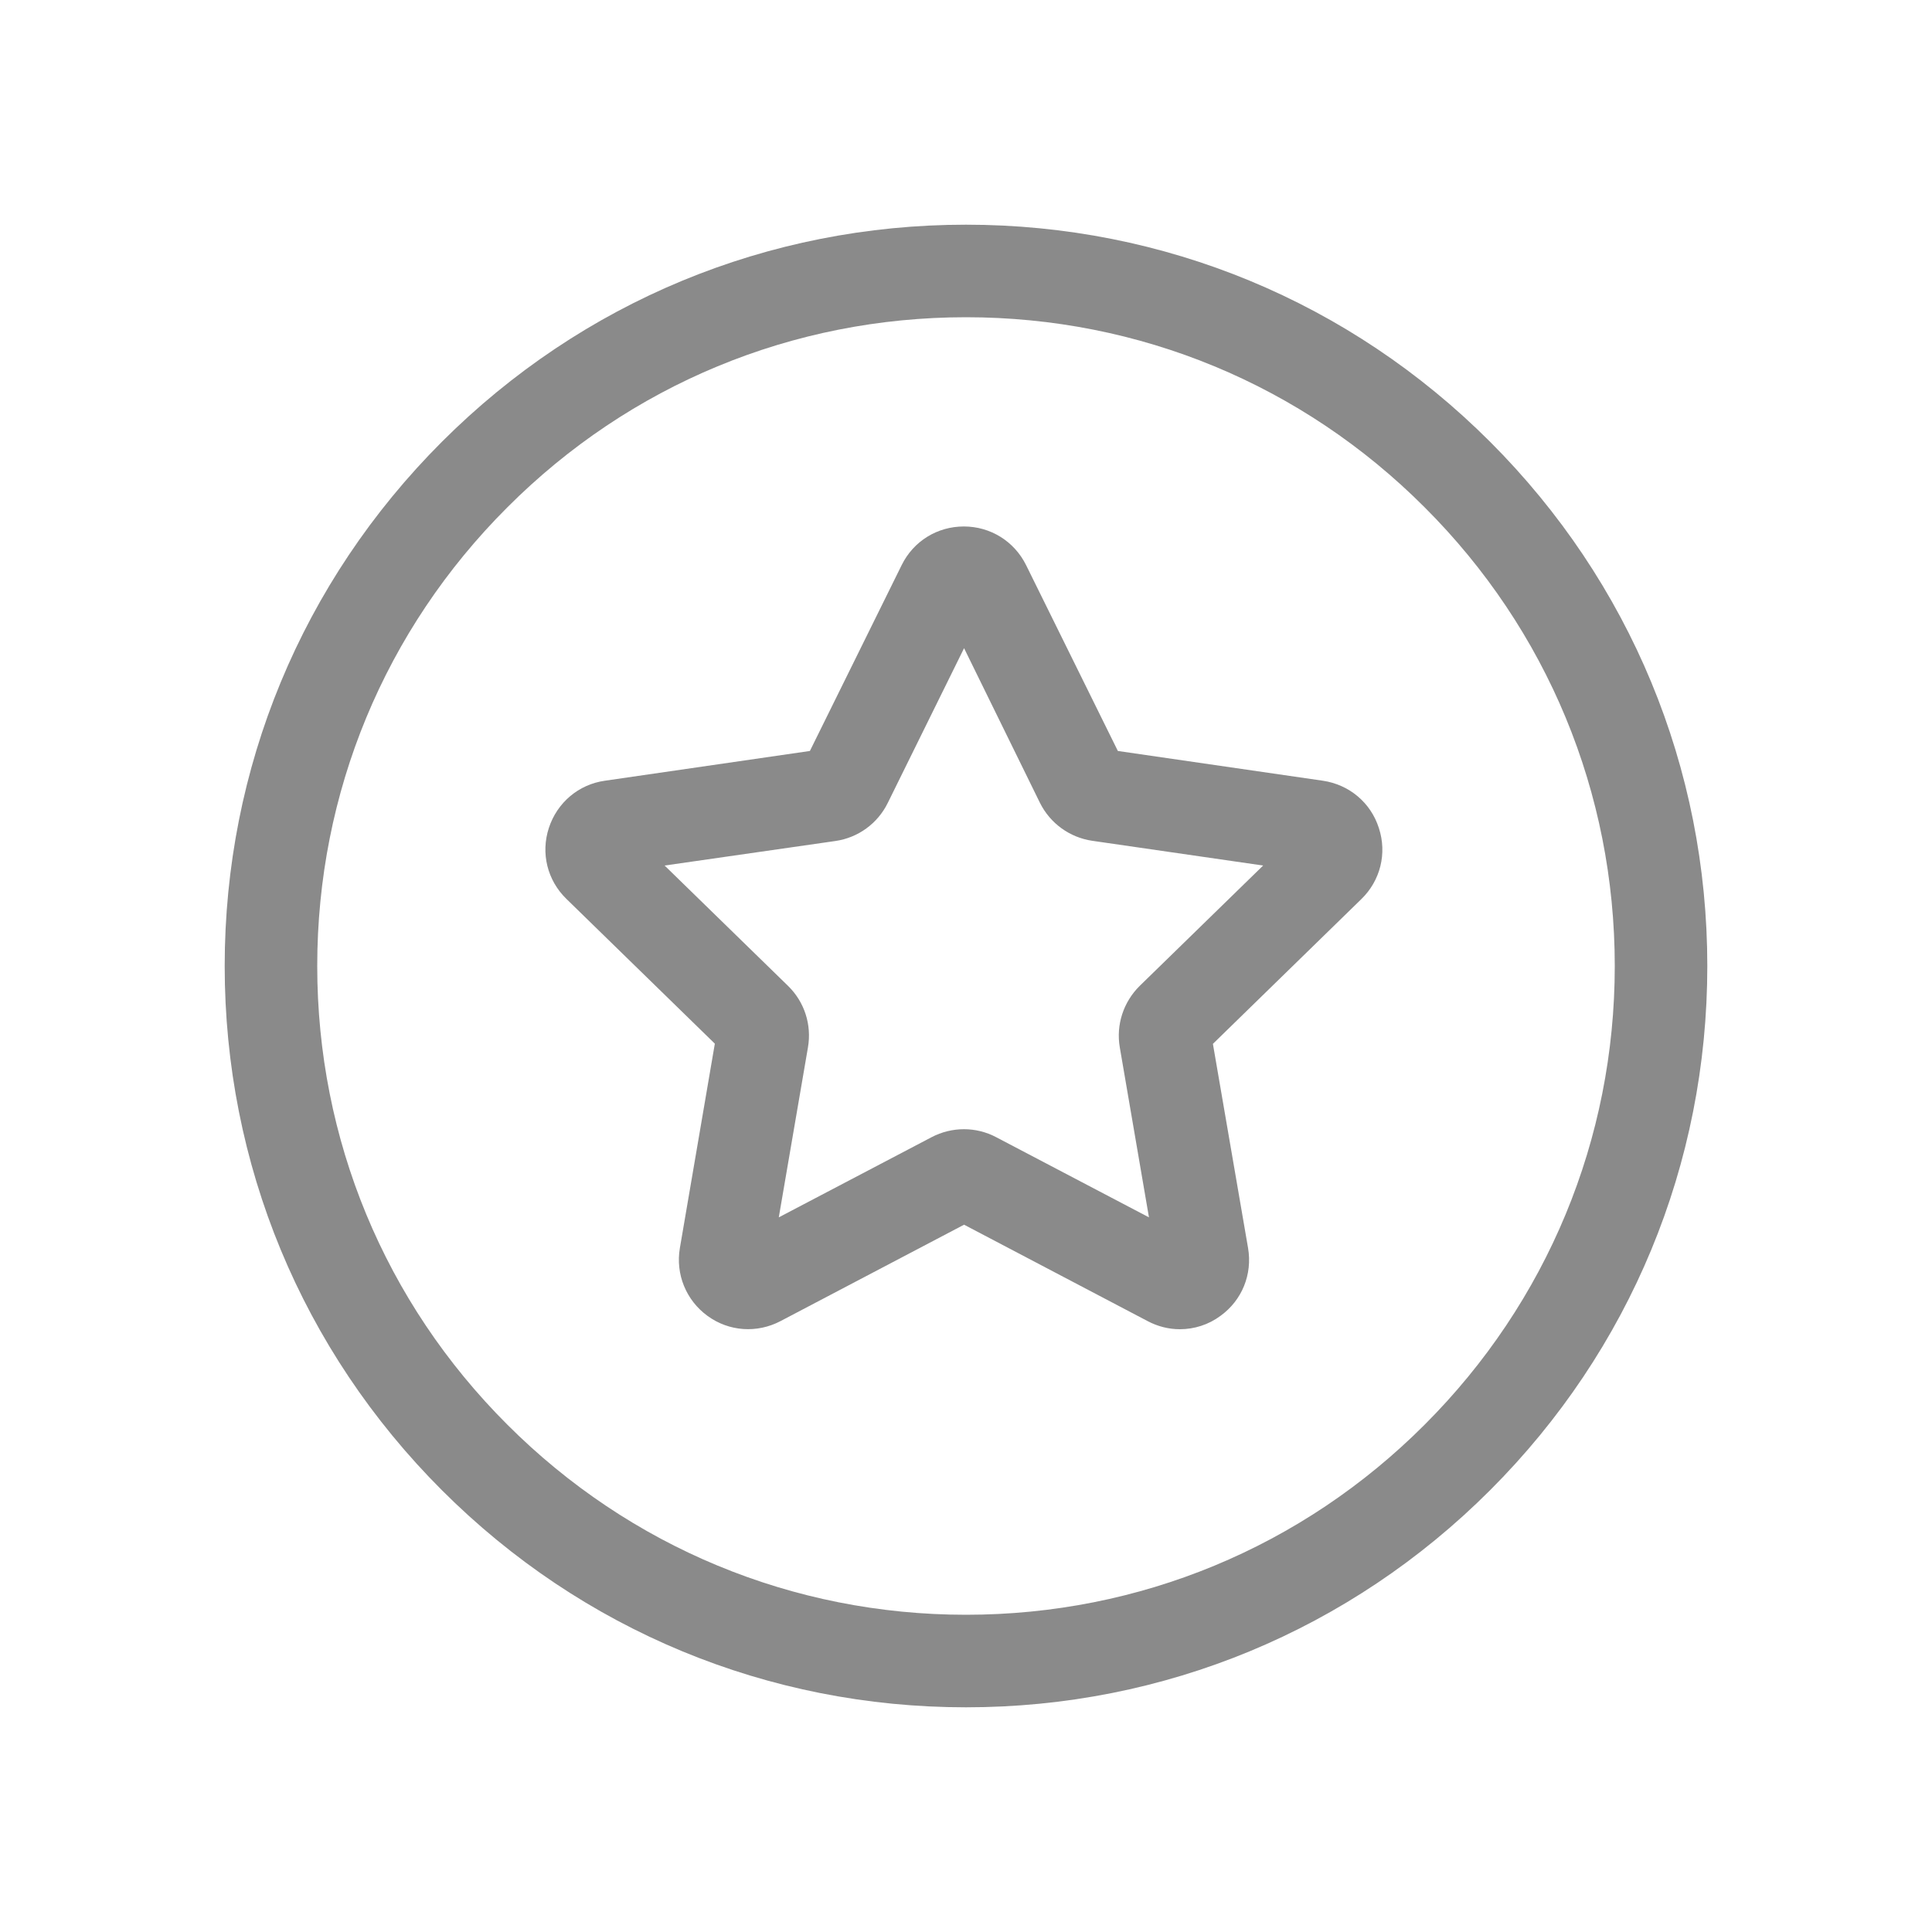 <?xml version="1.0" standalone="no"?><!DOCTYPE svg PUBLIC "-//W3C//DTD SVG 1.1//EN" "http://www.w3.org/Graphics/SVG/1.1/DTD/svg11.dtd"><svg t="1633760912877" class="icon" viewBox="0 0 1024 1024" version="1.1" xmlns="http://www.w3.org/2000/svg" p-id="13792" xmlns:xlink="http://www.w3.org/1999/xlink" width="200" height="200"><defs><style type="text/css"></style></defs><path d="M512 904.909c-104.96 0-203.571-40.858-277.811-115.098S119.091 616.96 119.091 512s40.858-203.571 115.098-277.811S407.04 119.091 512 119.091s203.571 40.858 277.811 115.098S904.909 407.04 904.909 512s-40.858 203.571-115.098 277.811S616.96 904.909 512 904.909z m0-736.768c-91.853 0-178.176 35.738-243.098 100.762-65.024 64.922-100.762 151.245-100.762 243.098s35.738 178.176 100.762 243.098c64.922 64.922 151.347 100.762 243.098 100.762s178.176-35.738 243.098-100.762c64.922-64.922 100.762-151.347 100.762-243.098s-35.738-178.176-100.762-243.098C690.176 203.878 603.853 168.141 512 168.141z" p-id="13793" fill="#8a8a8a"></path><path d="M625.357 704.512c-5.837 0-11.674-1.434-17.101-4.301l-97.28-51.098-97.28 51.098c-12.493 6.554-27.341 5.53-38.707-2.765-11.366-8.294-16.998-22.118-14.643-35.942L378.88 553.165l-78.643-76.698c-10.138-9.83-13.722-24.269-9.318-37.683 4.403-13.414 15.77-23.04 29.696-24.986l108.646-15.77 48.64-98.509c6.246-12.698 18.842-20.48 32.973-20.48 14.131 0 26.726 7.885 32.973 20.48l48.64 98.509 108.646 15.77c13.926 2.048 25.395 11.571 29.696 25.088 4.403 13.414 0.819 27.853-9.318 37.683l-78.643 76.698L661.504 661.504c2.355 13.926-3.174 27.648-14.643 35.942-6.349 4.71-13.926 7.066-21.504 7.066zM352.256 458.752l65.434 63.795c8.704 8.499 12.595 20.582 10.547 32.563l-15.462 90.112 80.998-42.496c10.752-5.632 23.552-5.632 34.202 0l80.998 42.496-15.462-90.112c-2.048-11.981 1.946-24.064 10.547-32.563l65.434-63.795-90.522-13.107c-11.981-1.741-22.323-9.216-27.75-20.07L510.976 343.552l-40.448 82.022c-5.325 10.854-15.667 18.432-27.75 20.173L352.256 458.752z m147.661-137.523z" p-id="13794" fill="#8a8a8a"></path></svg>
